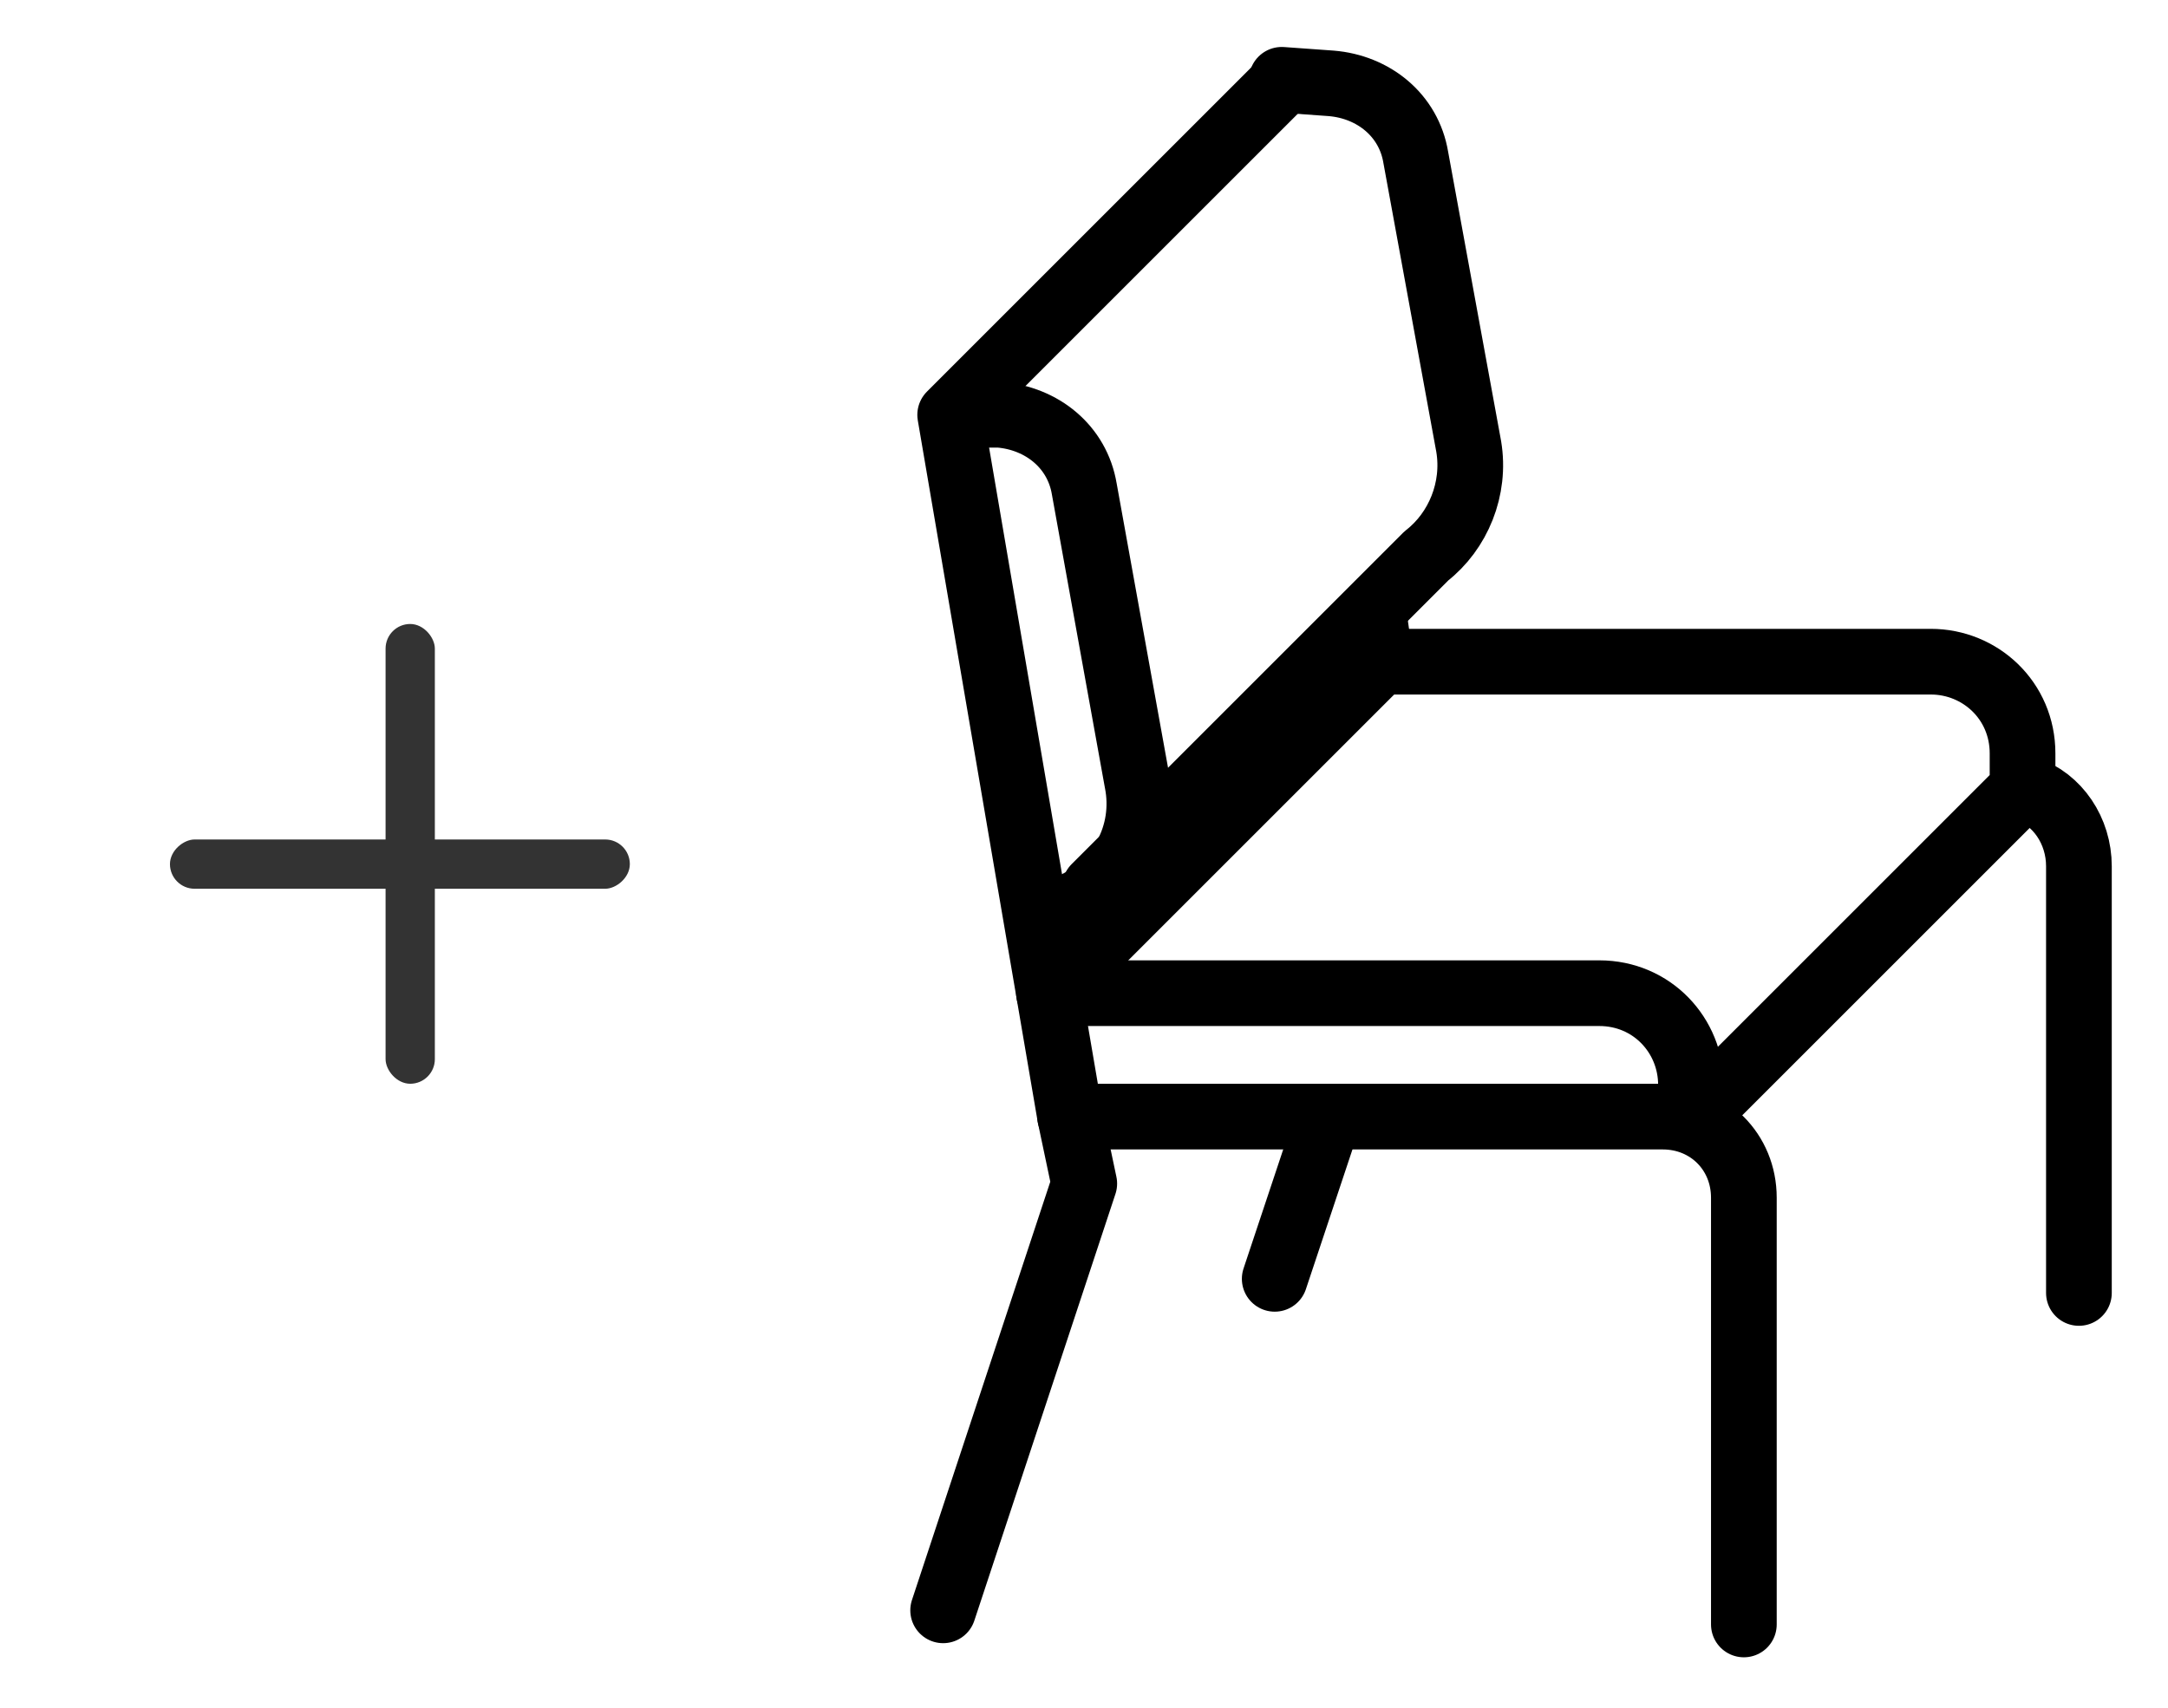 <svg width="33" height="26" viewBox="0 0 33 26" fill="none" xmlns="http://www.w3.org/2000/svg">
<rect x="5.869" y="9.5" width="0.75" height="7" rx="0.375" fill="#333333"/>
<rect x="9.587" y="12.781" width="0.75" height="7" rx="0.375" transform="rotate(90 9.587 12.781)" fill="#333333"/>
<path d="M20.208 17.054L19.403 19.47" stroke="black" stroke-miterlimit="10" stroke-linecap="round" stroke-linejoin="round"/>
<path d="M20.906 9.322L21.014 10.074" stroke="black" stroke-miterlimit="10" stroke-linecap="round" stroke-linejoin="round"/>
<path d="M14.356 24.517L16.504 18.02L16.289 17L14.463 6.316L19.51 1.269" stroke="black" stroke-miterlimit="10" stroke-linecap="round" stroke-linejoin="round"/>
<path d="M16.289 17H25.309C26.007 17 26.544 17.537 26.544 18.235V24.732" stroke="black" stroke-miterlimit="10" stroke-linecap="round" stroke-linejoin="round"/>
<path d="M15.806 13.993L16.343 13.778C17.041 13.456 17.47 12.705 17.309 11.899L16.504 7.443C16.396 6.799 15.859 6.369 15.215 6.315H14.463" stroke="black" stroke-miterlimit="10" stroke-linejoin="round"/>
<path d="M15.967 15.121H24.343C25.148 15.121 25.739 15.765 25.739 16.517V17.054L30.786 12.007V11.47C30.786 10.665 30.141 10.074 29.39 10.074H21.014" stroke="black" stroke-miterlimit="10" stroke-linejoin="round"/>
<path d="M30.839 12.007C31.322 12.168 31.644 12.651 31.644 13.188V19.685" stroke="black" stroke-miterlimit="10" stroke-linecap="round" stroke-linejoin="round"/>
<path d="M15.967 15.121L21.014 10.074" stroke="black" stroke-miterlimit="10" stroke-linecap="round" stroke-linejoin="round"/>
<path d="M16.665 13.51L21.712 8.463C22.195 8.087 22.463 7.443 22.356 6.799L21.55 2.396C21.443 1.752 20.906 1.322 20.262 1.269L19.51 1.215" stroke="black" stroke-miterlimit="10" stroke-linecap="round" stroke-linejoin="round"/>
</svg>
